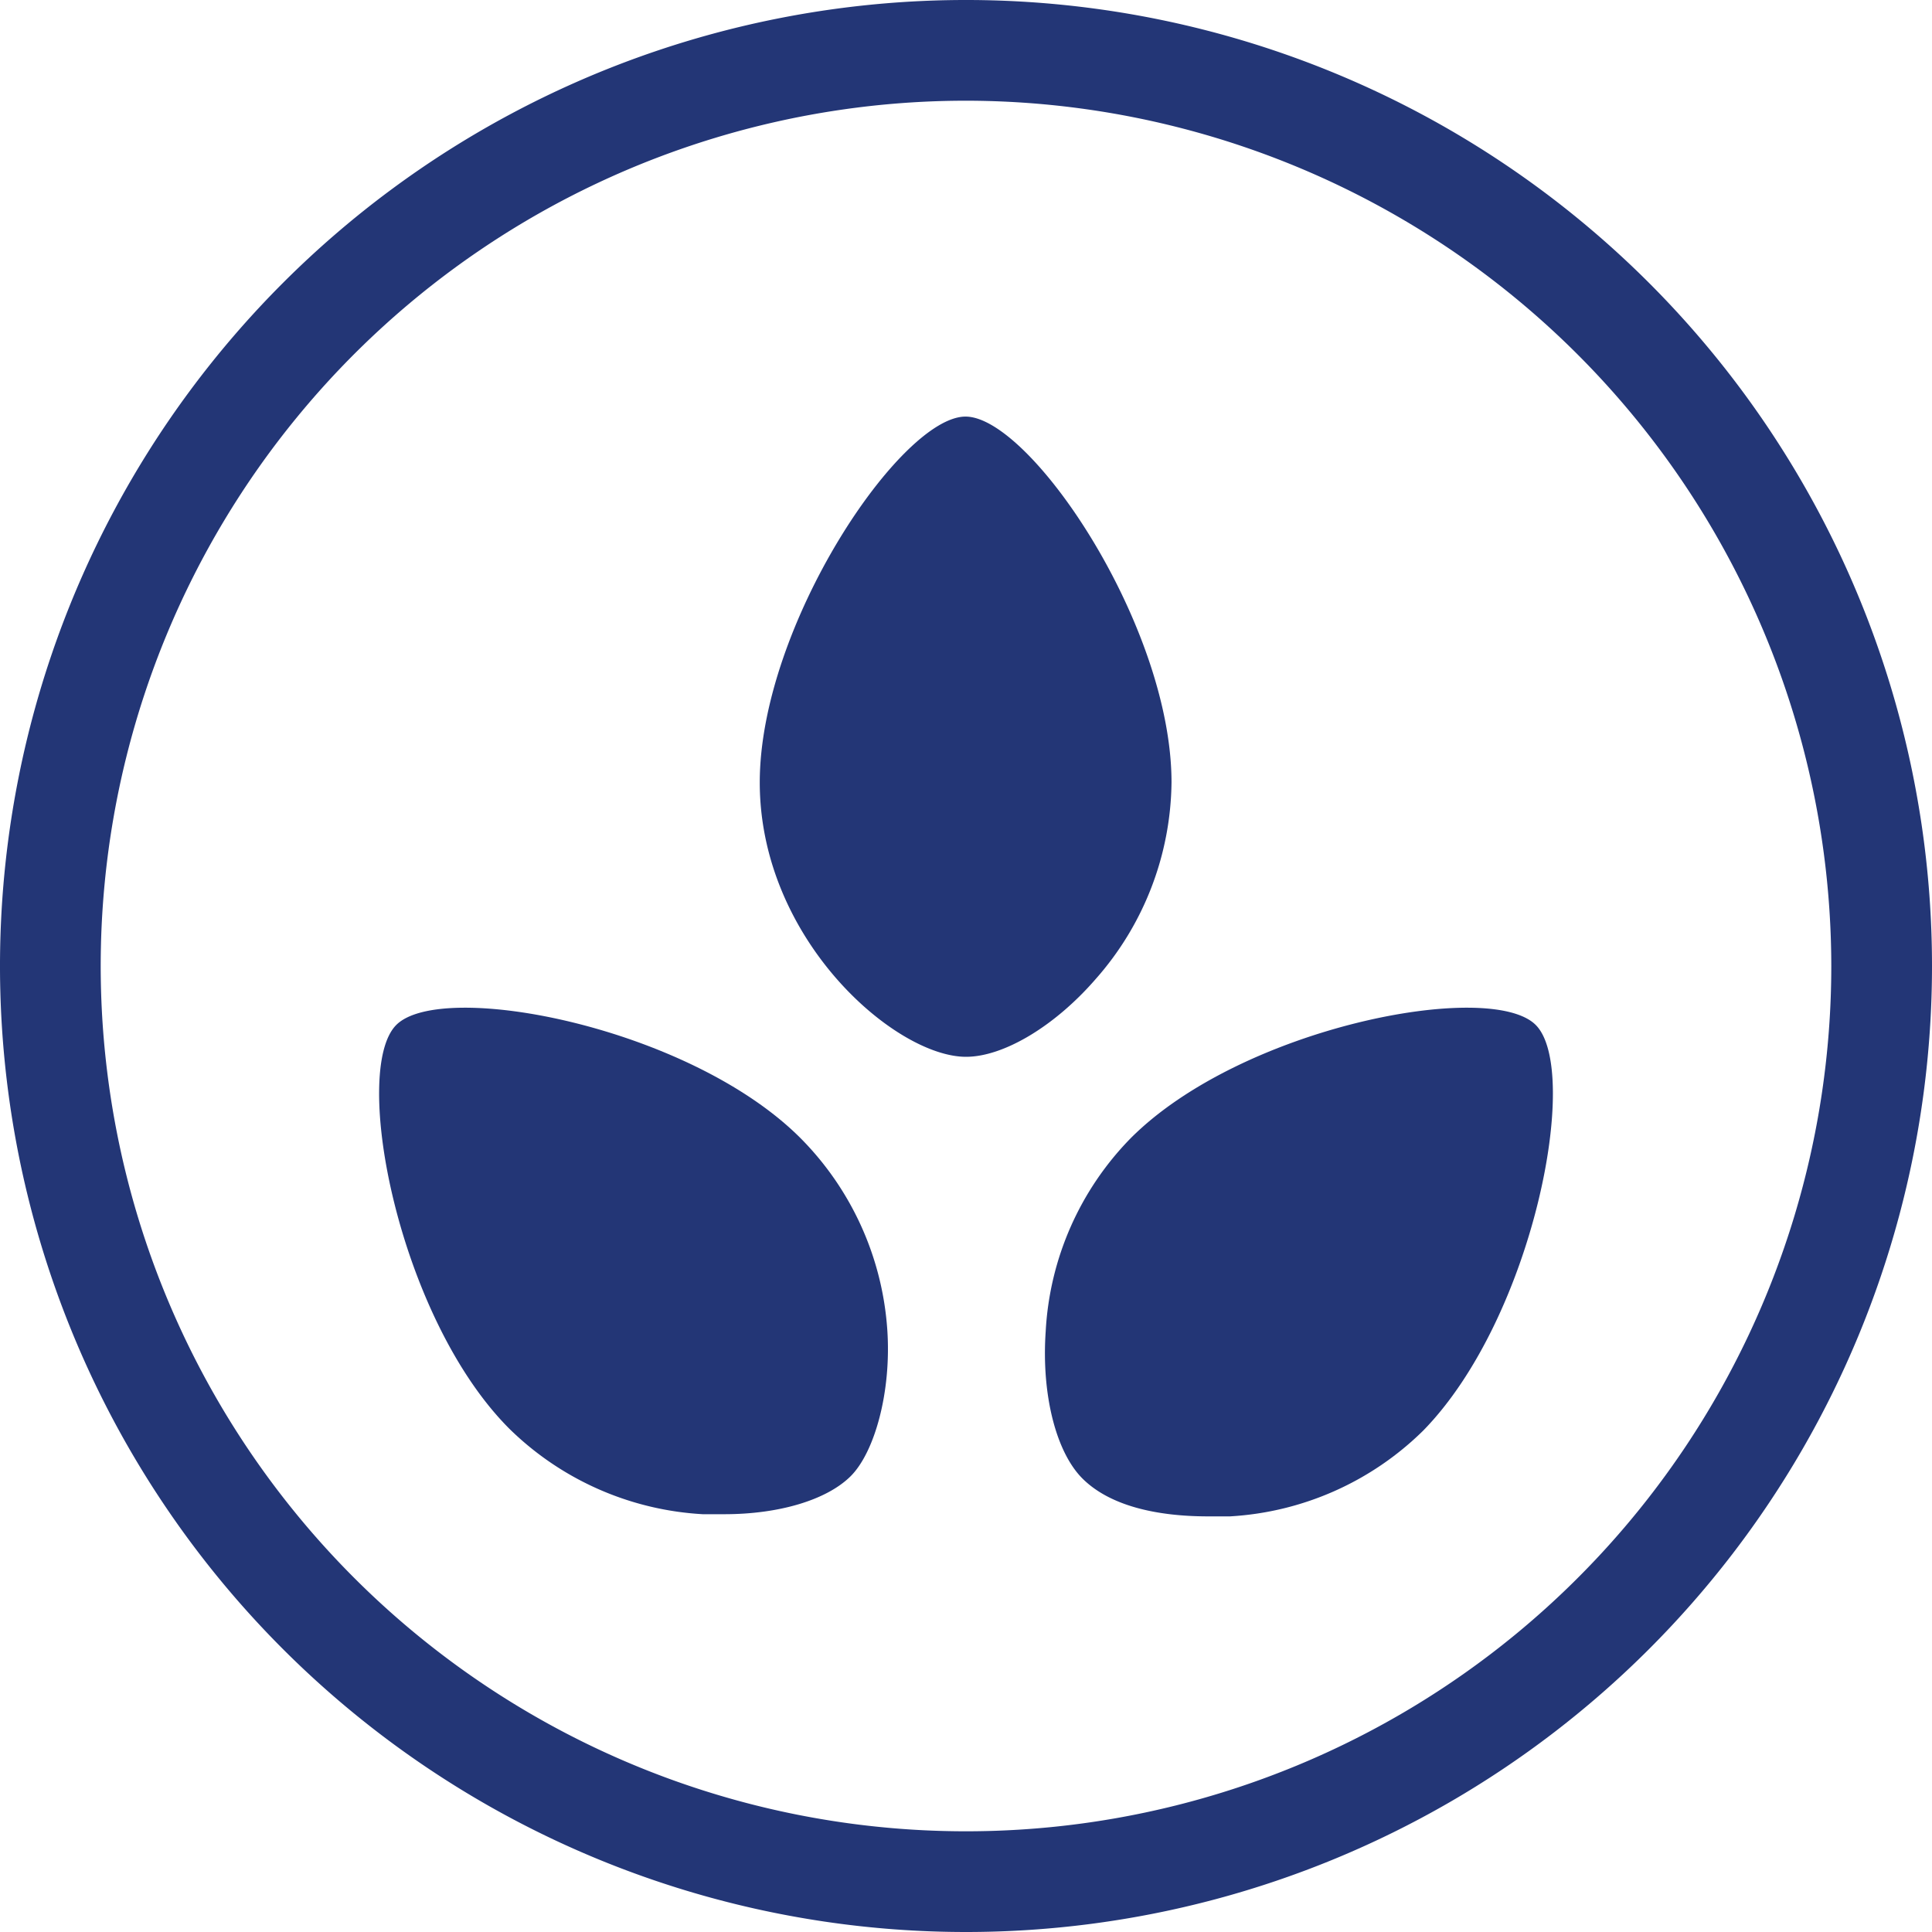 <svg id="Layer_1" data-name="Layer 1" xmlns="http://www.w3.org/2000/svg" width="80" height="80" viewBox="0 0 80 80"><defs><style>.cls-1{fill:#233676;}</style></defs><path class="cls-1" d="M40,80A40,40,0,1,1,80,40,40,40,0,0,1,40,80ZM40,4.17A35.83,35.83,0,1,0,75.83,40,35.87,35.87,0,0,0,40,4.17Z"/><path class="cls-1" d="M45.37,40.54a12.48,12.48,0,0,0,3.14-8.14c0-6.5-5.85-15.15-8.53-15.15S31.46,25.9,31.46,32.4,37.07,43.76,40,43.76C41.55,43.76,43.67,42.5,45.37,40.54Z"/><path class="cls-1" d="M33.15,47.13c-4.6-4.61-14.85-6.58-16.74-4.69s.09,12.14,4.69,16.73a12.43,12.43,0,0,0,8,3.53l.9,0c2.24,0,4.21-.58,5.21-1.56s1.71-3.5,1.53-6.09A12.46,12.46,0,0,0,33.15,47.13Z"/><path class="cls-1" d="M63.59,42.44c-1.89-1.89-12.17.08-16.77,4.69a12.37,12.37,0,0,0-3.52,8c-.18,2.59.42,5,1.53,6.1s3,1.56,5.2,1.56c.3,0,.6,0,.9,0a12.41,12.41,0,0,0,8-3.55C63.5,54.57,65.48,44.33,63.59,42.44Z"/></svg>